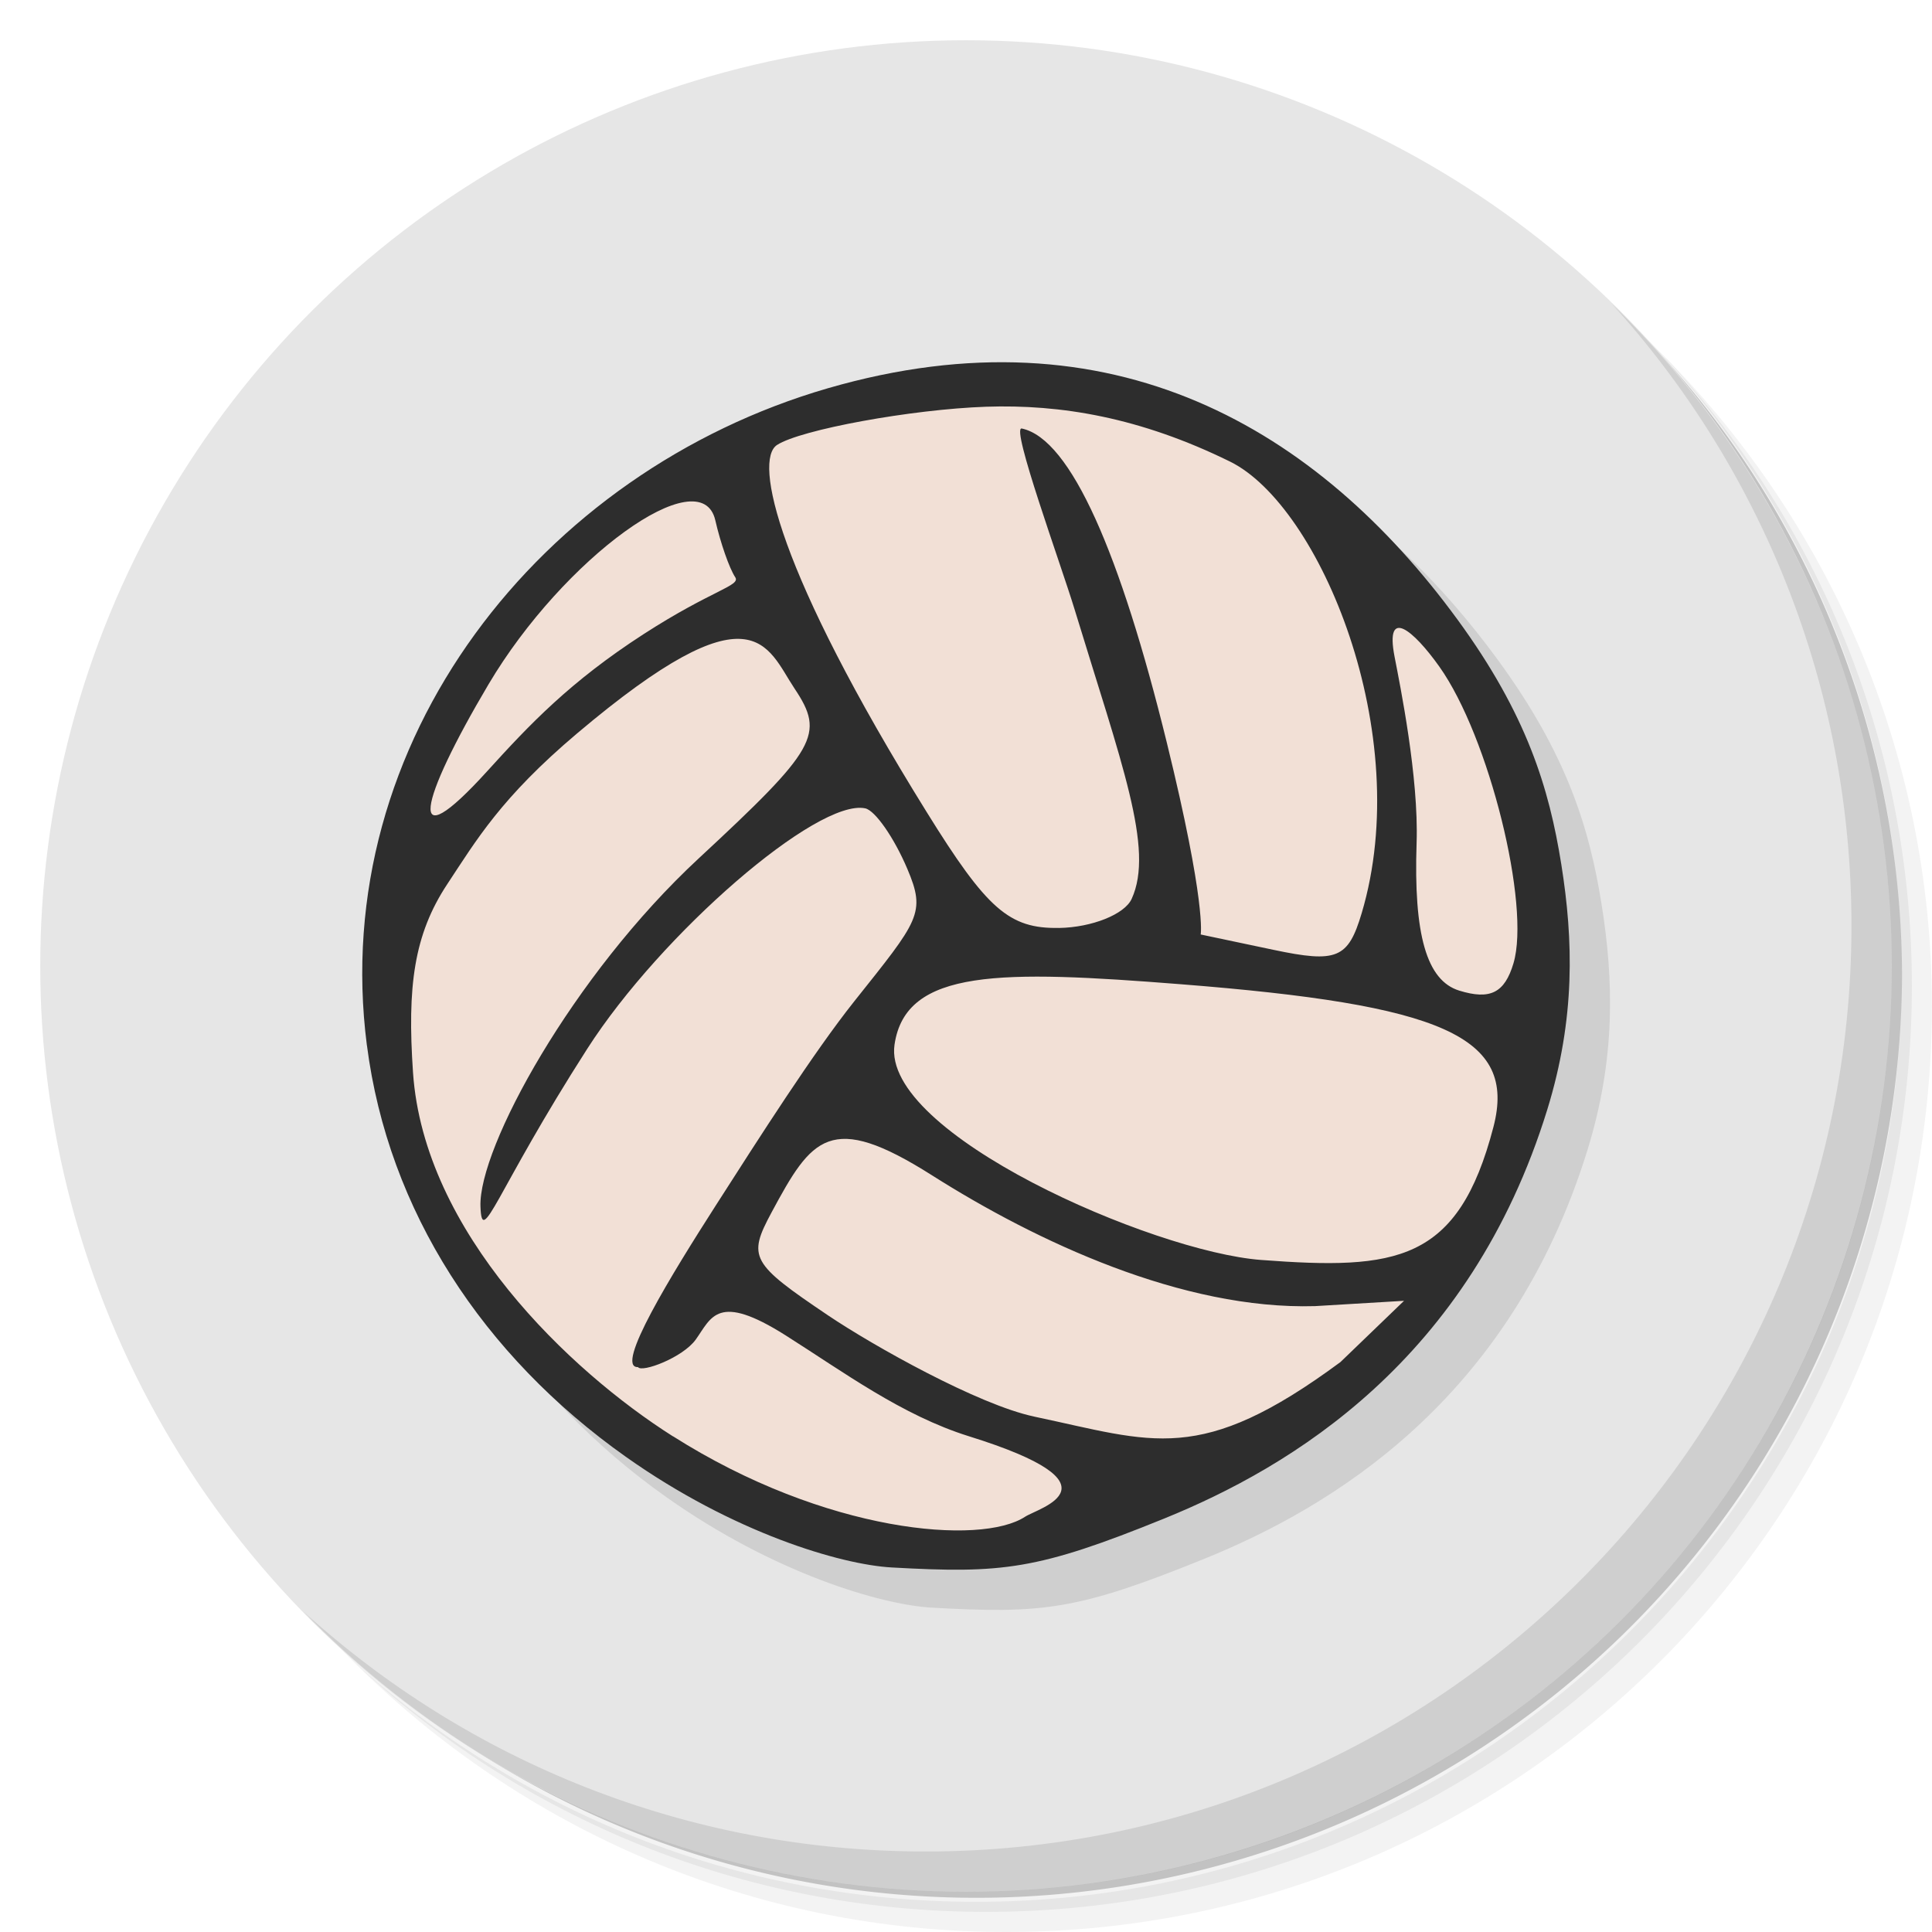 <?xml version="1.0" encoding="UTF-8" standalone="no"?>
<svg
   xmlns:dc="http://purl.org/dc/elements/1.1/"
   xmlns:cc="http://creativecommons.org/ns#"
   xmlns:rdf="http://www.w3.org/1999/02/22-rdf-syntax-ns#"
   xmlns:svg="http://www.w3.org/2000/svg"
   xmlns="http://www.w3.org/2000/svg"
   xmlns:sodipodi="http://sodipodi.sourceforge.net/DTD/sodipodi-0.dtd"
   xmlns:inkscape="http://www.inkscape.org/namespaces/inkscape"
   viewBox="0 0 48 48"
   id="svg2"
   version="1.1"
   inkscape:version="0.91 r13725"
   sodipodi:docname="blobby.svg">
  <sodipodi:namedview
     pagecolor="#ffffff"
     bordercolor="#666666"
     borderopacity="1"
     objecttolerance="10"
     gridtolerance="10"
     guidetolerance="10"
     inkscape:pageopacity="0"
     inkscape:pageshadow="2"
     inkscape:window-width="767"
     inkscape:window-height="480"
     id="namedview33"
     showgrid="false"
     inkscape:zoom="4.9166667"
     inkscape:cx="24"
     inkscape:cy="24"
     inkscape:window-x="57"
     inkscape:window-y="31"
     inkscape:window-maximized="0"
     inkscape:current-layer="svg2" />
  <defs
     id="defs4">
    <linearGradient
       id="linearGradient4493"
       x1="1"
       x2="47"
       gradientUnits="userSpaceOnUse"
       gradientTransform="translate(-48,0)">
      <stop
         style="stop-color:#75c4fd;stop-opacity:1"
         id="stop7" />
      <stop
         offset="1"
         style="stop-color:#89ccfd;stop-opacity:1"
         id="stop9" />
    </linearGradient>
  </defs>
  <g
     id="g11">
    <path
       d="m 36.31 5 c 5.859 4.062 9.688 10.831 9.688 18.5 c 0 12.426 -10.07 22.5 -22.5 22.5 c -7.669 0 -14.438 -3.828 -18.5 -9.688 c 1.037 1.822 2.306 3.499 3.781 4.969 c 4.085 3.712 9.514 5.969 15.469 5.969 c 12.703 0 23 -10.298 23 -23 c 0 -5.954 -2.256 -11.384 -5.969 -15.469 c -1.469 -1.475 -3.147 -2.744 -4.969 -3.781 z m 4.969 3.781 c 3.854 4.113 6.219 9.637 6.219 15.719 c 0 12.703 -10.297 23 -23 23 c -6.081 0 -11.606 -2.364 -15.719 -6.219 c 4.16 4.144 9.883 6.719 16.219 6.719 c 12.703 0 23 -10.298 23 -23 c 0 -6.335 -2.575 -12.06 -6.719 -16.219 z"
       style="opacity:0.05"
       id="path13" />
    <path
       d="m 41.28 8.781 c 3.712 4.085 5.969 9.514 5.969 15.469 c 0 12.703 -10.297 23 -23 23 c -5.954 0 -11.384 -2.256 -15.469 -5.969 c 4.113 3.854 9.637 6.219 15.719 6.219 c 12.703 0 23 -10.298 23 -23 c 0 -6.081 -2.364 -11.606 -6.219 -15.719 z"
       style="opacity:0.1"
       id="path15" />
    <path
       d="m 31.25 2.375 c 8.615 3.154 14.75 11.417 14.75 21.13 c 0 12.426 -10.07 22.5 -22.5 22.5 c -9.708 0 -17.971 -6.135 -21.12 -14.75 a 23 23 0 0 0 44.875 -7 a 23 23 0 0 0 -16 -21.875 z"
       style="opacity:0.2"
       id="path17" />
  </g>
  <circle
     cx="-24"
     cy="24"
     r="23"
     transform="matrix(0,-1,1,0,0,0)"
     style="fill:#e6e6e6;opacity:1;fill-opacity:1;stroke:none;fill-rule:nonzero"
     id="circle19" />
  <path
     d="m 25.34 10.01 c -1.191 0.047 -2.449 0.252 -3.775 0.637 -7.134 2.07 -12.421 8.774 -11.449 16.322 0.529 4.111 2.88 7.708 6.439 10.227 2.667 1.887 5.332 2.675 6.598 2.746 2.752 0.154 3.618 0.064 6.766 -1.213 3.148 -1.277 7.598 -3.927 9.523 -10.162 0.701 -2.268 0.651 -4.207 0.35 -6.094 -0.301 -1.886 -0.854 -3.721 -2.582 -6.084 -2.807 -3.837 -6.709 -6.584 -11.869 -6.379 z"
     style="fill:#000;opacity:0.1;fill-opacity:1;stroke:none"
     id="path21" />
  <g
     id="g23">
    <path
       d="m 40.03 7.531 c 3.712 4.084 5.969 9.514 5.969 15.469 0 12.703 -10.297 23 -23 23 c -5.954 0 -11.384 -2.256 -15.469 -5.969 4.178 4.291 10.01 6.969 16.469 6.969 c 12.703 0 23 -10.298 23 -23 0 -6.462 -2.677 -12.291 -6.969 -16.469 z"
       style="opacity:0.1"
       id="path25" />
  </g>
  <g
     id="g27">
    <path
       d="m 9.497 25.918 c -0.947 -7.355 3.74 -13.665 11.156 -15.904 c 6.406 -1.934 11.877 0.995 15.243 5.596 1.684 2.302 2.221 4.09 2.514 5.928 0.293 1.838 0.343 3.726 -0.34 5.936 -1.876 6.075 -6.872 9.01 -9.939 10.259 -3.067 1.245 -4.521 0.978 -6.785 0.555 -1.216 -0.227 -2.977 -0.566 -5.576 -2.405 -3.468 -2.454 -5.758 -5.96 -6.274 -9.965 z"
       style="fill:#f2e0d6;fill-opacity:1;stroke:none"
       id="path29" />
    <path
       d="m 9.115 25.97 c -0.972 -7.548 4.316 -14.253 11.45 -16.323 c 7.08 -2.053 12.19 1.021 15.644 5.743 1.728 2.363 2.28 4.197 2.581 6.084 0.301 1.886 0.352 3.825 -0.348 6.093 -1.926 6.235 -6.376 8.886 -9.523 10.163 -3.148 1.277 -4.01 1.367 -6.766 1.213 c -1.265 -0.071 -3.931 -0.858 -6.598 -2.745 -3.56 -2.518 -5.91 -6.117 -6.439 -10.228 m 7.603 9.713 c 3.793 2.406 7.647 2.72 8.749 2 0.343 -0.224 2.505 -0.785 -1.397 -2 -1.664 -0.52 -3.115 -1.597 -4.552 -2.506 -1.698 -1.074 -1.842 -0.444 -2.232 0.102 -0.321 0.449 -1.34 0.831 -1.437 0.686 -0.598 0.024 0.841 -2.31 1.936 -4.02 1.096 -1.709 2.417 -3.783 3.436 -5.065 1.608 -2.02 1.788 -2.19 1.321 -3.292 -0.329 -0.776 -0.8 -1.453 -1.047 -1.505 -1.186 -0.25 -5.07 3.109 -6.906 5.974 -2.289 3.573 -2.615 4.948 -2.653 3.919 -0.054 -1.455 2.286 -5.741 5.424 -8.651 2.934 -2.721 3.138 -3.081 2.382 -4.214 -0.701 -1.052 -1 -2.611 -5.404 1.109 -1.89 1.597 -2.503 2.651 -3.226 3.745 -0.833 1.26 -0.997 2.549 -0.852 4.68 0.271 3.979 3.895 7.416 6.457 9.04 z m -4.61 -16.528 c 1.047 -1.155 2.057 -2.221 3.879 -3.399 1.715 -1.108 2.422 -1.2 2.278 -1.416 -0.144 -0.216 -0.366 -0.851 -0.494 -1.412 -0.352 -1.541 -3.775 0.934 -5.636 4.076 -1.727 2.915 -2.092 4.428 -0.027 2.151 z m 13.585 16.04 c 2.961 0.623 4.111 1.23 7.609 -1.355 l 1.58 -1.522 -2.21 0.132 c -3.295 0.097 -6.923 -1.604 -9.518 -3.25 -2.533 -1.606 -2.986 -0.937 -3.987 0.924 -0.598 1.112 -0.515 1.263 1.408 2.558 1.124 0.757 3.734 2.22 5.117 2.512 z m 5.637 -3.892 c 3.366 0.254 4.897 0.062 5.773 -3.304 0.588 -2.259 -1.28 -3.036 -7.778 -3.547 -4.451 -0.35 -6.826 -0.392 -7.102 1.503 -0.321 2.204 6.413 5.145 9.107 5.348 z m -5.02 -8.248 c 0.817 -0.014 1.629 -0.339 1.804 -0.721 0.571 -1.242 -0.253 -3.373 -1.423 -7.213 -0.339 -1.111 -1.589 -4.535 -1.306 -4.475 1.225 0.259 2.455 3.133 3.6 7.791 0.99 4.03 0.845 4.78 0.845 4.78 l 1.807 0.381 c 1.577 0.333 1.856 0.218 2.192 -0.909 1.33 -4.461 -1.036 -10.123 -3.272 -11.222 -2.236 -1.099 -4.206 -1.425 -6.06 -1.362 -1.852 0.064 -4.611 0.57 -5.193 0.95 -0.582 0.38 0 3.134 3.718 9.12 1.497 2.416 2.05 2.9 3.285 2.879 z m 11.291 0.876 c 0.427 -1.432 -0.601 -5.622 -1.842 -7.369 -0.649 -0.913 -1.353 -1.493 -1.113 -0.249 0.14 0.723 0.603 3 0.548 4.628 -0.077 2.28 0.248 3.419 1.058 3.67 0.771 0.238 1.129 0.058 1.349 -0.679 z"
       style="fill:#2d2d2d;fill-opacity:1;stroke:none"
       id="path31" />
  </g>
</svg>
